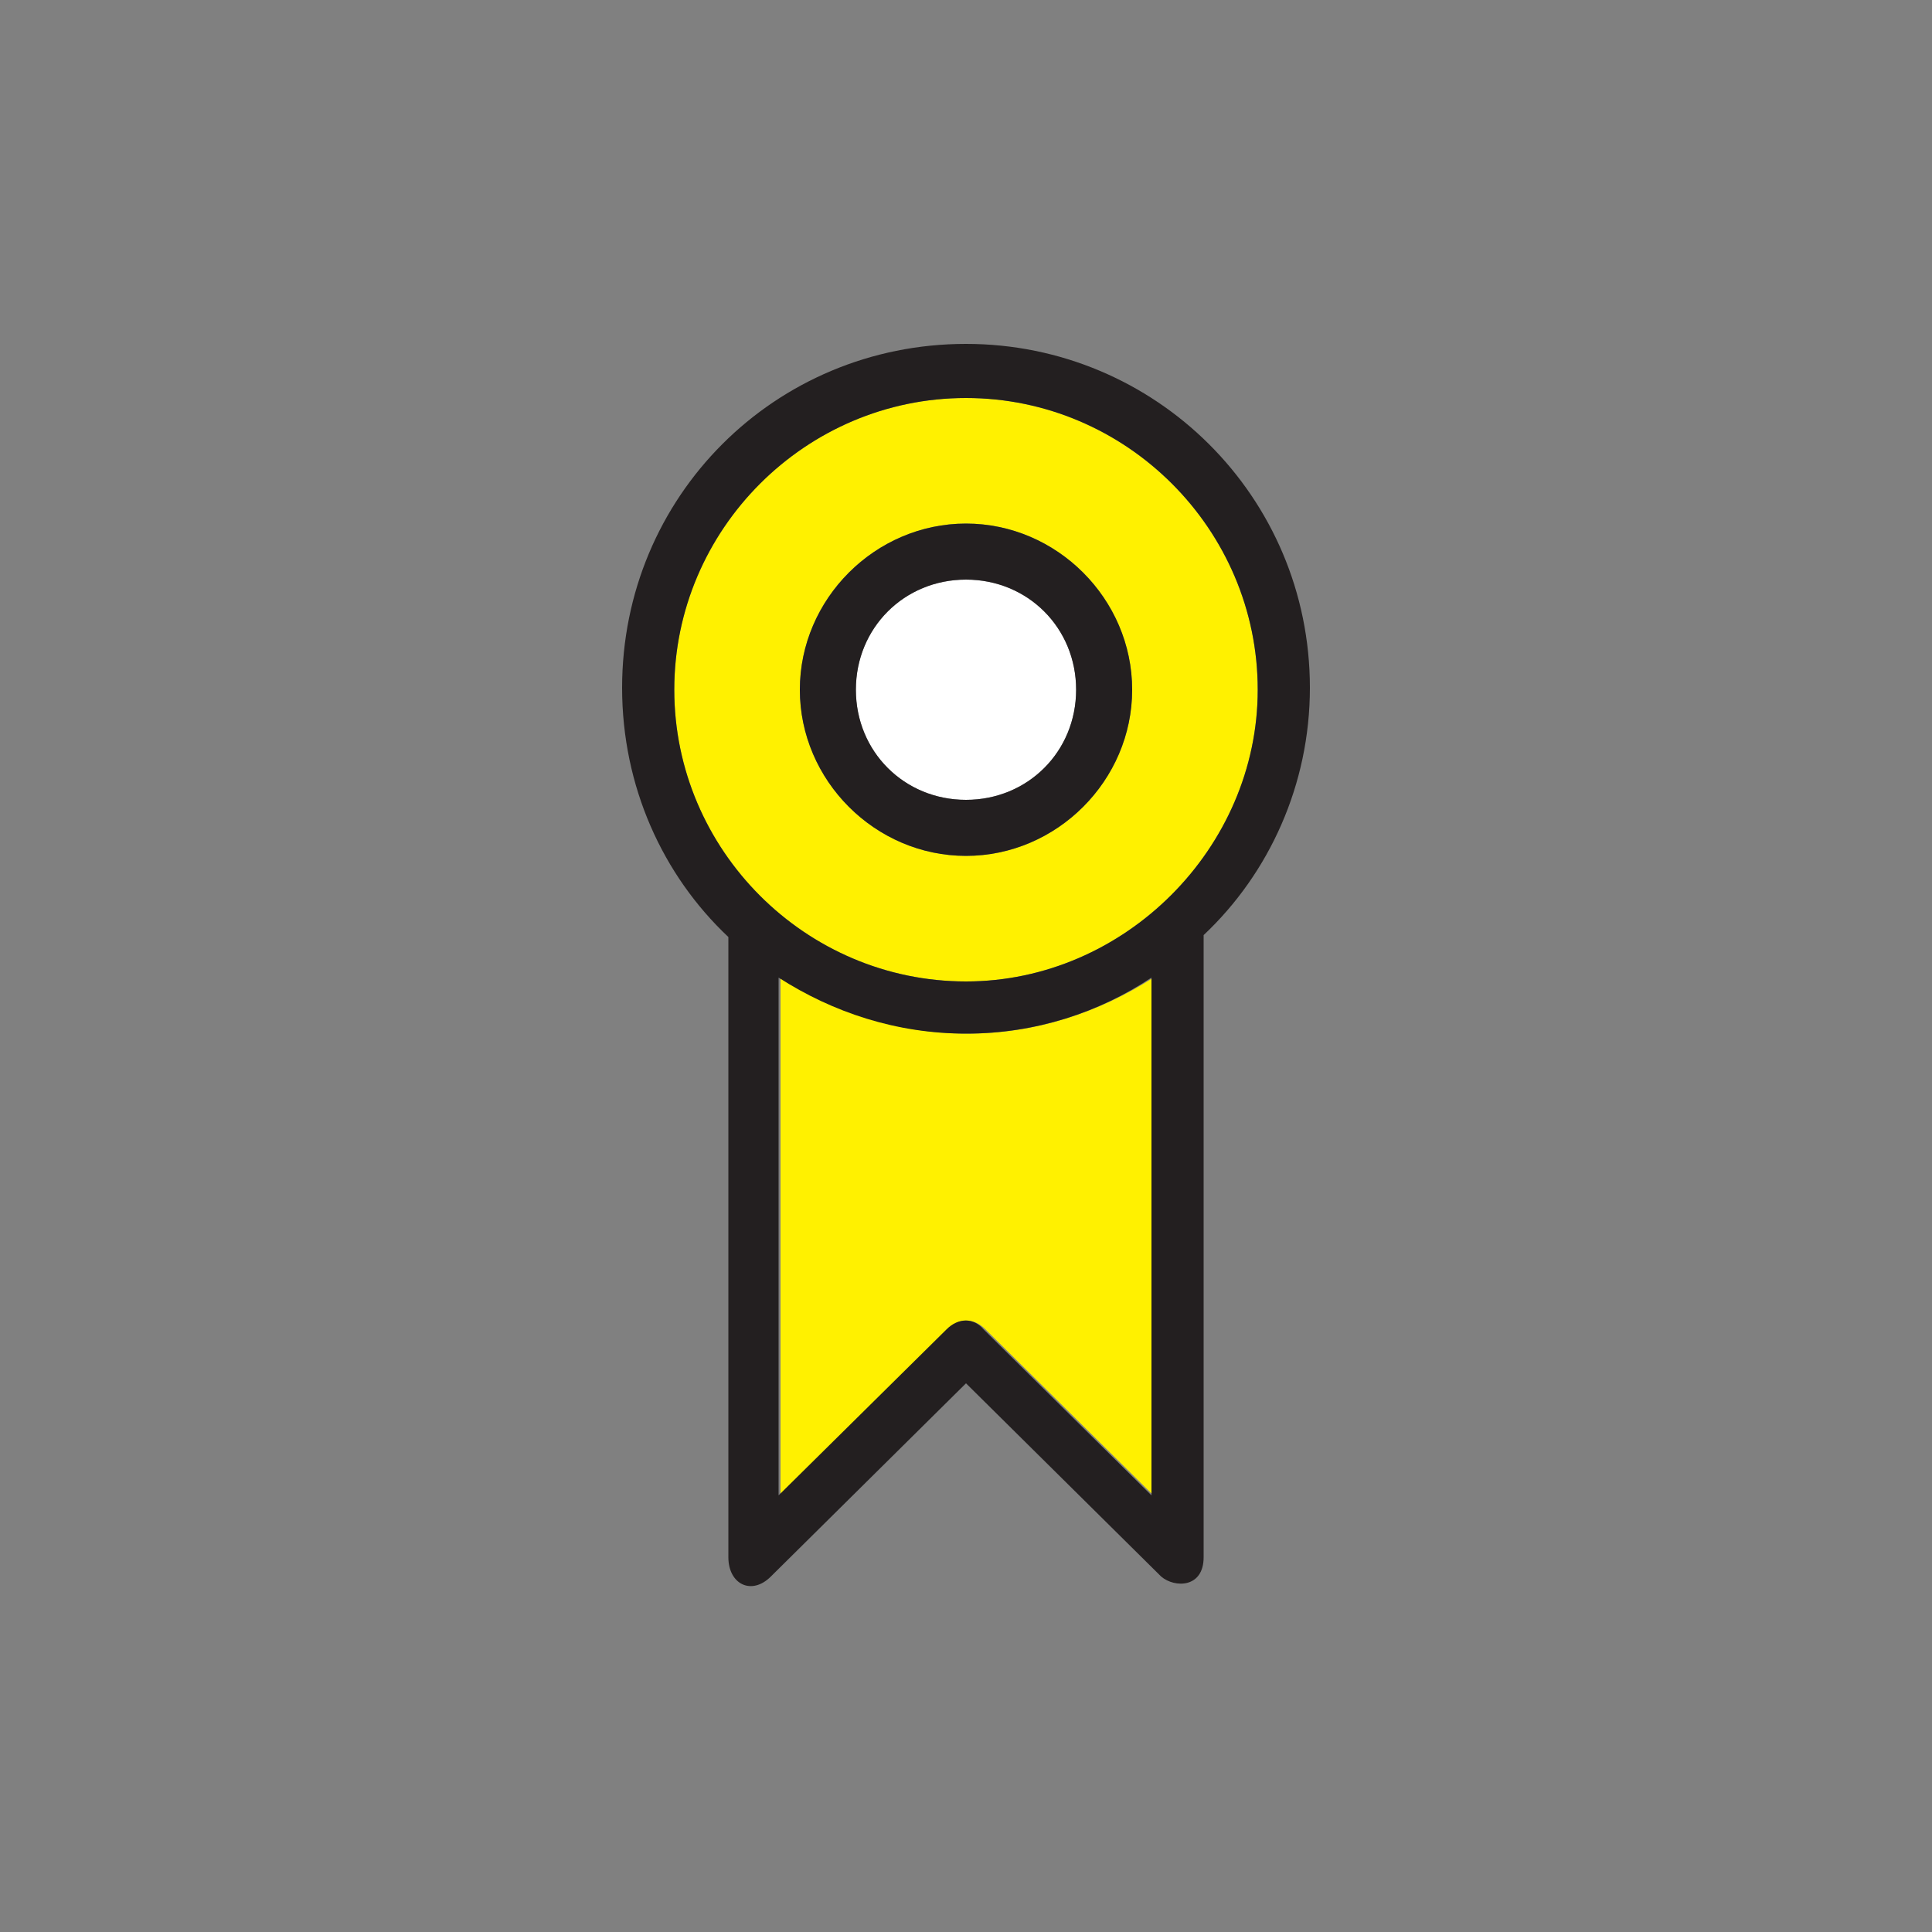 <?xml version="1.0" encoding="utf-8"?>
<!-- Generator: Adobe Illustrator 19.2.0, SVG Export Plug-In . SVG Version: 6.00 Build 0)  -->
<!DOCTYPE svg PUBLIC "-//W3C//DTD SVG 1.1//EN" "http://www.w3.org/Graphics/SVG/1.1/DTD/svg11.dtd">
<svg version="1.1" id="Layer_1" xmlns="http://www.w3.org/2000/svg" xmlns:xlink="http://www.w3.org/1999/xlink" x="0px" y="0px"
	 viewBox="0 0 100 100" style="enable-background:new 0 0 100 100;" xml:space="preserve">
<rect x="0" y="0" width="100" height="100" fill="#808080" stroke="none"/>
<style type="text/css">
	.st0{fill:#FFFFFF;}
	.st1{fill:#FFF100;}
	.st2{fill:#231F20;}
</style>
<g>
	<g id="XMLID_1_">
		<g>
			<path class="st0" d="M50,30c3.2,0,5.7,2.5,5.7,5.7c0,3.2-2.5,5.7-5.7,5.7s-5.7-2.5-5.7-5.7C44.3,32.5,46.8,30,50,30z"/>
			<path class="st1" d="M65.1,35.7c0,8.2-6.9,15.1-15.1,15.1c-8.3,0-15.1-6.8-15.1-15.1S41.7,20.6,50,20.6S65.1,27.4,65.1,35.7z
				 M58.6,35.7c0-4.7-3.9-8.6-8.6-8.6s-8.6,3.9-8.6,8.6s3.9,8.6,8.6,8.6S58.6,40.4,58.6,35.7z"/>
			<path class="st1" d="M59.7,50.6v26.8L51,68.8c-0.6-0.6-1.4-0.6-1.9,0l-8.7,8.6V50.6c2.8,1.8,6.1,2.9,9.7,2.9
				C53.6,53.5,56.9,52.4,59.7,50.6z"/>
			<path class="st2" d="M41.4,35.7c0-4.7,3.9-8.6,8.6-8.6s8.6,3.9,8.6,8.6s-3.9,8.6-8.6,8.6S41.4,40.4,41.4,35.7z M44.3,35.7
				c0,3.2,2.5,5.7,5.7,5.7s5.7-2.5,5.7-5.7c0-3.2-2.5-5.7-5.7-5.7S44.3,32.5,44.3,35.7z"/>
			<path class="st2" d="M50,71.6L39.9,81.6c-1,1-2.2,0.4-2.2-1V48.5c-3.4-3.2-5.5-7.8-5.5-12.9c0-9.9,7.9-17.8,17.8-17.8
				c9.8,0,17.8,7.9,17.8,17.8c0,5-2.1,9.6-5.5,12.8v32.2c0,1.6-1.5,1.6-2.2,1L50,71.6z M34.9,35.7c0,8.3,6.8,15.1,15.1,15.1
				c8.2,0,15.1-6.9,15.1-15.1c0-8.3-6.8-15.1-15.1-15.1S34.9,27.4,34.9,35.7z M50,53.5c-3.6,0-6.9-1.1-9.7-2.9v26.8l8.7-8.6
				c0.6-0.6,1.4-0.6,1.9,0l8.7,8.6V50.6C56.9,52.4,53.6,53.5,50,53.5z"/>
		</g>
		<g>
		</g>
	</g>
</g>
</svg>
